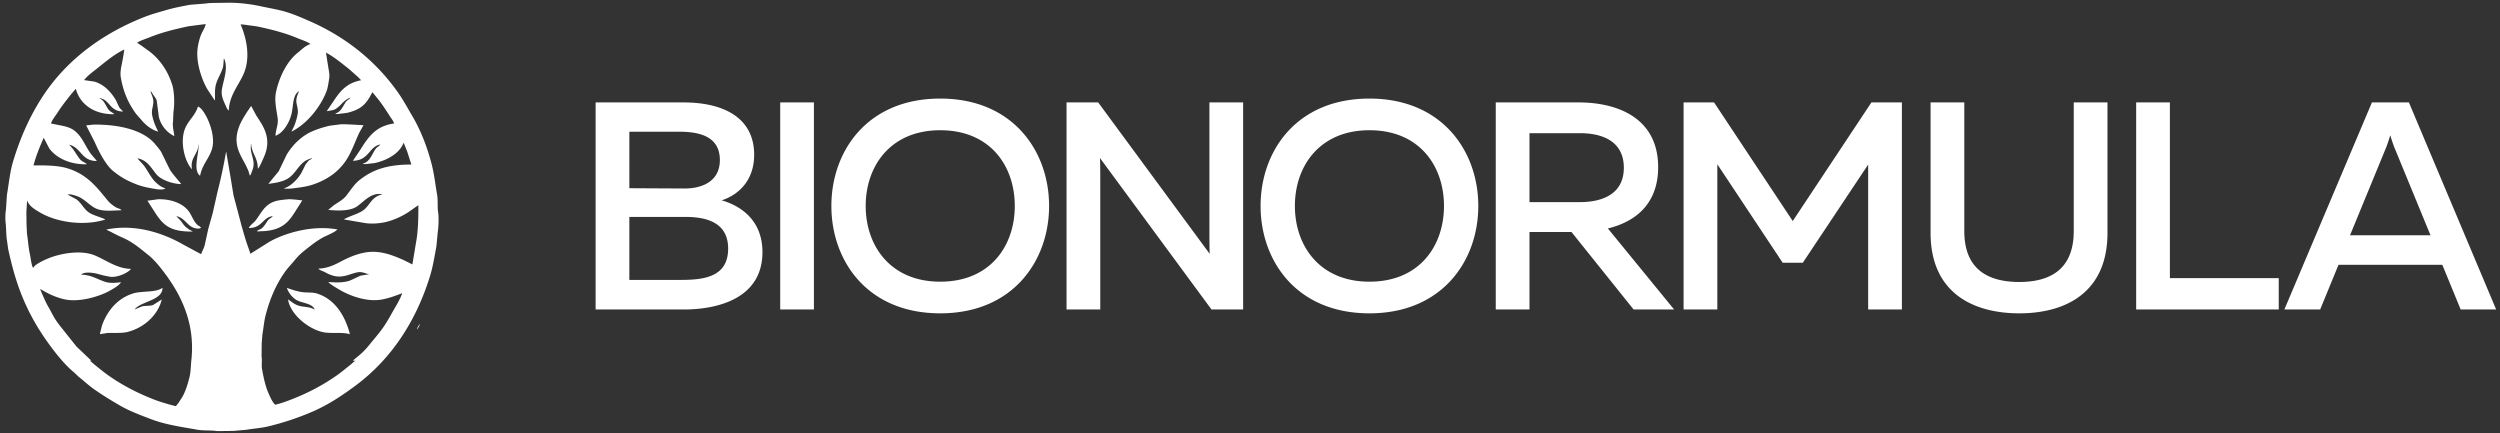 <svg xmlns="http://www.w3.org/2000/svg" xmlns:xlink="http://www.w3.org/1999/xlink" width="306" height="53" viewBox="0 0 306 53"><rect x="0" y="0" width="306" height="53" fill="#333333" stroke="none"/><defs><path id="yvyea" d="M734.57 42.49a1.14 1.14 0 0 1 .042-.028c.114-.086.165-.351.225-.488.432-.986.077-1.533-.113-2.507-.05-.256-.017-.551-.013-.821h.041c.056 1.167.827 1.678.803 3.008.178-.1.544-.965.647-1.197.161-.363.325-.74.422-1.185.405-1.852-.62-3.126-1.28-4.178l-.605-1.127-.493.724c-.41.645-.833 1.305-1.083 2.103-.62 1.972.27 3.175.929 4.442.102.223.206.445.31.669l.168.557v.028zm-6.08.027c.283-1.442 1.068-2.027 1.45-3.258.454-1.462-.325-3.448-.872-4.331-.219-.355-.445-.703-.83-.892-.368 1.147-1.156 1.663-1.576 2.674-.677 1.63-.061 4.058.83 5h.014c-.279-1.377.74-1.822.789-3.008l.028-.015c.005 1.19-.727 3.169.168 3.83zm10.623 1.579c.253 0 .571-.02.677-.033.944-.113 1.796-.225 2.56-.488 1.68-.577 2.967-1.474 3.899-2.785.686-.964 1.11-2.172 1.618-3.314.173-.39.411-.75.605-1.114v-.042c-.897-.033-1.775-.116-2.716-.111l-1.407.18c-.771.179-1.494.409-2.153.697-1.31.572-2.406 1.675-3.11 2.855l-.97 2.02c-.408.495-.817.992-1.224 1.489l-.043.056c1.05-.14 1.908-.283 2.575-.78.752-.56 1.136-1.5 1.928-2.02.252-.165.544-.256.859-.361-.062.142-.306.214-.423.306l-.366.445-.549 1.101c-.406.677-1.25 1.608-2.082 1.838l-.014.028c.036.024.173.033.336.033zm-15.941.064c.12.021.283.034.448.034.248 0 .5-.03.622-.103h.028l-.492-.223c-.24-.14-.461-.32-.662-.502-.594-.535-.952-1.332-1.421-1.99-.261-.367-.6-.649-.872-.99 1.188.185 1.691 1.178 2.308 1.936.54.665 1.88 1.181 3.052 1.212-.448-.586-.984-1.14-1.393-1.769-.35-.719-.703-1.439-1.055-2.158-.208-.343-.483-.642-.731-.948-1.396-1.714-4.378-2.45-7.585-2.408l-.872.097 1.027 2.005c.53 1.194 1.36 2.852 2.308 3.607.936.745 1.65 1.15 2.884 1.63.727.281 1.537.419 2.406.57zm12.455 5.164c.124 0 .27-.025.364-.025a5.992 5.992 0 0 0 1.435-.18c1.543-.391 2.154-1.33 2.885-2.507l.689-1.087c-.558-.055-1.08-.14-1.693-.14-.9.094-1.336.122-1.866.335-1.128.452-1.494 1.42-2.182 2.298-.192.244-.712.605-.802.891 1.676-.002 1.695-1.34 2.927-1.448-.11.184-.398.274-.535.446-.27.336-.476.777-.816 1.044-.17.133-.421.191-.59.334.041.03.108.04.184.04zm-8.225.018c.057 0 .116 0 .175-.002-.01-.013-.02-.027-.028-.041l-.395-.195-.38-.293c-.271-.217-.474-.56-.689-.835l-.506-.515c.853.139 1.24.924 1.885 1.309.228.136.761.307 1.112.14h.027c-.056-.179-.258-.245-.394-.349-.16-.123-.313-.33-.421-.501-.256-.405-.43-.869-.718-1.24-.707-.913-2.064-1.46-3.7-1.434l-1.323.18.815 1.268c1.052 1.663 1.855 2.508 4.54 2.508zm53.63-12.22h6.155c3.042 0 4.924.94 4.924 3.475 0 2.462-1.955 3.476-4.344 3.476l-6.735-.036zm0 10.427h6.844c2.28 0 5.25.506 5.25 3.874 0 3.512-3.006 3.838-5.83 3.838h-6.264zm6.662 11.332c4.02 0 9.63-1.267 9.63-7.024 0-3.947-2.715-5.685-4.995-6.336 2.136-.688 3.982-2.499 3.982-5.576 0-4.308-3.403-6.409-8.69-6.409h-10.716v25.345zm15.93 0V33.536h-4.127v25.345zm52.536 0V33.536h-4.127v15.75c0 .942 0 1.92.036 2.789l-13.65-18.539h-3.874v25.345h4.128V43.095c0-.905 0-1.882-.036-2.752l13.649 18.538zm35.048-21.579h6.191c2.716 0 5.359.977 5.359 4.236 0 3.222-2.643 4.2-5.359 4.2h-6.19zm17.705 21.58l-8.11-9.921c3.331-.797 6.155-2.97 6.155-7.495 0-6.047-4.997-7.93-9.74-7.93h-10.137v25.345h4.127v-9.486h5.141l7.604 9.486zm27.88 0V33.535h-3.73l-9.631 14.52-9.631-14.52h-3.73v25.345h4.129V41.104l8 12.057h2.463l8.001-12.02v17.74zm46.126 0v-3.838h-13.324V33.536h-4.128v25.345zm13.65-21.326c.18.615.325 1.013.47 1.412l4.453 10.825h-9.847l4.453-10.825c.145-.399.29-.797.47-1.412zm12.961 21.325l-10.68-25.345h-4.526l-10.717 25.345h4.381l2.245-5.467h12.708l2.245 5.467zm-190.445-21.94c6.155 0 9.124 4.416 9.124 9.268 0 4.851-2.969 9.269-9.124 9.269-6.12 0-9.124-4.418-9.124-9.269 0-4.852 3.005-9.269 9.124-9.269zm0 22.411c8.907 0 13.324-6.445 13.324-13.143s-4.417-13.143-13.324-13.143c-8.942 0-13.324 6.445-13.324 13.143s4.382 13.143 13.324 13.143zM871.62 36.94c6.155 0 9.124 4.417 9.124 9.27 0 4.85-2.97 9.268-9.124 9.268-6.12 0-9.125-4.418-9.125-9.269 0-4.852 3.006-9.269 9.125-9.269zm0 22.412c8.906 0 13.323-6.445 13.323-13.143s-4.417-13.143-13.323-13.143c-8.944 0-13.324 6.445-13.324 13.143s4.38 13.143 13.324 13.143zm79.545 0c5.612 0 10.79-2.498 10.79-9.849V33.536h-4.128v15.75c0 4.599-2.788 6.228-6.662 6.228-3.946 0-6.734-1.63-6.734-6.228v-15.75h-4.128v15.967c0 7.35 5.214 9.849 10.862 9.849zm-196.138 1.993c.108-.126.377-.546.367-.697-.14.194-.32.42-.367.697zm-8.202.543c-.587-2.271-1.854-4.3-4.067-4.971-.554-.169-1.268-.068-1.9-.181-.631-.114-1.185-.298-1.744-.502.213.65.765 1.326 1.378 1.587.753.321 1.68.336 2.04 1.045l-.548-.195c-.53-.132-1.11-.124-1.576-.306-.45-.176-.772-.475-1.154-.71.292 1.835 2.47 3.6 4.263 3.996.457.1.998.1 1.54.099.604-.001 1.212-.002 1.711.138h.057zm-30.59.014c.298-.053.634-.1.984-.153h.704c.581 0 1.18.006 1.66-.112 1.995-.49 3.735-2.022 4.222-3.982l-1.055.668c-.382.158-.936.074-1.38.181l-.886.376c.702-1 3.406-1.084 3.405-2.632h-.042c-.699.559-2.521.359-3.504.654-1.858.56-3.08 1.971-3.77 3.691-.157.387-.212.808-.338 1.24v.069zm-1.224 3.244h.168l-1.801-1.712-1.28-1.602c-.438-.572-.931-1.125-1.323-1.741-.326-.511-.572-1.054-.886-1.587-.277-.47-.492-.983-.718-1.504l-.268-.64c.903.538 1.832 1.022 3.012 1.28 1.893.415 4.44-.428 5.572-1.086.498-.289 1.003-.554 1.337-1.003-.601.055-1.284.14-1.858-.028-1.02-.297-1.734-.876-3.039-.904.405-.419 1.573-.224 2.125-.07.449.126.877.236 1.393.32.906.149 2.284-.502 2.589-.96-1.733-.008-3.178-1.163-4.531-1.686-1.693-.653-4.154-.186-5.558.39-.488.2-1.622.707-1.83 1.114a3.805 3.805 0 0 1-.07.056c-.21-.358-.288-1.24-.394-1.713-.172-.777-.214-1.63-.352-2.478l-.055-1.254-.015-1.407.085-1.364h.028c.22.68 1.01 1.121 1.59 1.462 1.948 1.145 5.237 1.689 7.936.85l.014-.028c-.669-.326-1.516-.48-2.083-.905-.558-.419-.865-1.112-1.421-1.532-.36-.196-.722-.39-1.084-.585h-.027c.296-.117.785.06.999.125.948.29 1.465.966 2.223 1.434.892.553 2.106.383 3.376.349v-.015c-.104-.163-.46-.22-.632-.32-.378-.22-.786-.531-1.056-.863-1.378-1.694-2.559-3.22-4.938-3.941-1.154-.35-2.636-.365-4.137-.349.22-.84.516-1.653.83-2.408l.408-.961v-.028l.704 1.337c.884 1.165 2.5 1.956 4.572 1.922v-.015c-.107-.163-.612-.342-.788-.557-.327-.4-.58-.851-.886-1.28l-.464-.544c1.483.353 1.474 2.009 3.377 1.992-.272-.356-.602-.675-.859-1.059-.69-1.03-1.067-2.176-2.138-2.827-.677-.41-1.735-.495-2.617-.71.163-.49.563-.945.83-1.365.494-.776 1.049-1.467 1.604-2.172l.605-.71c.501 1.894 2.223 3.157 4.7 3.119-.03-.1-.474-.328-.577-.431-.419-.42-.593-1.288-1.21-1.49v-.042c1.231.127 1.22 1.644 2.884 1.629l-.394-.39c-.247-.357-.365-.798-.59-1.155-.575-.908-1.406-1.799-2.562-2.117l-1.239-.181c.361-.475.923-.897 1.394-1.267 1.099-.864 2.213-1.85 3.531-2.48-.1.735-.221 1.367-.365 2.076-.074.359-.143.882-.07 1.308.31 1.82.925 3.183 1.815 4.415.223.31.508.571.745.864.458.563 1.228 1.19 2.027 1.392-.312-.618-.598-1.24-.746-2.033-.13-.69.235-1.219.127-1.88-.066-.4-.253-.69-.324-1.045.156.099.22.295.324.445.15.222.357.435.435.725l.254 1.964a3.552 3.552 0 0 0 1.886 2.367h.013c-.053-.504-.254-1.223-.155-1.825l.043-1.1c.158-.96.117-2.482-.127-3.286-.511-1.692-1.485-3.12-2.73-4.094l-.957-.696-.604-.404h-.028c.25-.246 1.19-.54 1.576-.697 1.44-.587 3.002-.97 4.7-1.336l2.039-.265h.084c-.083.431-.355.807-.52 1.184-.205.469-.331.965-.436 1.546-.34 1.875.545 4.246 1.21 5.319l.83 1.254.057.013c-.001-.673-.044-1.383.112-1.935.205-.73.609-1.303.83-1.992.107-.332.094-.87.141-1.198h.014c.561 1.162-.052 2.592-.253 3.775-.134.788.201 1.426.422 1.922.116.261.206.533.422.695.049-1.906 1.283-3.174 1.871-4.637.794-1.974.271-4.308-.436-5.918l.506.041c.617.104 1.21.144 1.773.265 1.728.37 3.265.786 4.715 1.393.4.169 1.284.453 1.561.71-.63.202-1.08.686-1.548 1.059-1.304 1.038-2.266 2.927-2.673 4.86-.21 1 .081 2.235.21 3.146.111.779-.25 1.45-.267 2.16.942-.327 1.696-1.594 1.956-2.647.261-1.053.113-2.324.929-2.813-.153.385-.413.894-.31 1.477.069.383.224.84.142 1.295a6.956 6.956 0 0 1-.465 1.573l-.31.613c1.833-.883 3.509-2.92 4.277-4.874.194-.491.252-1.02.352-1.615.07-.416-.02-.903-.083-1.226l-.31-1.964c1.03.554 1.934 1.319 2.828 2.02l1.097.975.38.39c-1.787.358-2.546 1.306-3.39 2.576-.278.408-.554.816-.831 1.225.468-.123.76-.075 1.112-.293.683-.423.929-1.057 1.787-1.377h.014v.013c-.127.185-.394.284-.535.473-.395.534-.595 1.261-1.323 1.463.043.065.323.061.437.041.407-.069.815-.076 1.167-.166 1.32-.34 1.988-.843 2.604-1.88.107-.196.215-.39.323-.585a.271.271 0 0 0 .028-.015l.803.99c.459.602.867 1.229 1.28 1.88.181.286.457.61.563.946-2.306.32-3.187 1.706-4.193 3.3-.282.418-.564.836-.844 1.254v.014c1.995-.043 1.95-1.754 3.348-1.992-.12.204-.418.315-.563.516-.447.618-.72 1.642-1.59 1.824.047.071.357.057.479.042.428-.054.842-.069 1.224-.167 1.413-.365 2.772-1.142 3.278-2.381a1.14 1.14 0 0 1 .043-.028l.422 1.072.506 1.574c-2.947-.002-4.753.629-6.374 1.921-.638.51-1.108 1.285-1.618 1.922-.387.483-1.024.808-1.534 1.17l-.577.473a2.085 2.085 0 0 1-.056.07c1.226.115 2.602.13 3.42-.376.8-.496 1.84-1.88 3.193-1.518-.14.037-.281.075-.422.111a2.38 2.38 0 0 0-.549.334c-.506.396-.784 1.042-1.294 1.435-.499.384-1.124.576-1.759.835l-.648.293v.055c.812.14 1.624.28 2.435.418 1.004.185 2.222.035 3.04-.209a9.238 9.238 0 0 0 2.447-1.155l1.154-.809c-.002 1.638-.025 3.188-.295 4.61-.145.882-.29 1.764-.437 2.646l-1.125-.557c-1.227-.534-2.873-1.245-4.727-.89-.756.143-1.373.373-1.985.639-1.146.501-2.054 1.245-3.657 1.324.12.209.575.309.787.431.347.202.734.37 1.182.473 1.094.253 1.957-.306 2.842-.459.579-.1.955.189 1.408.237-.005.006-1.02.16-1.113.195l-1.224.571c-.712.277-1.772.276-2.673.18.136.254 1.173.839 1.478 1.017 1.095.64 3.227 1.49 5.107 1.129.911-.176 1.663-.465 2.448-.766-.178.56-.502 1.127-.787 1.615-.53.902-.986 1.8-1.576 2.632-.55.775-1.17 1.475-1.76 2.2a8.994 8.994 0 0 1-1.392 1.365l-.493.404-.028.041h.282l-.577.502c-.532.42-1.041.855-1.605 1.253-1.69 1.195-3.499 2.164-5.6 2.98-.625.243-1.305.495-1.998.655-.33-.26-.63-.96-.816-1.378-.393-.889-.598-1.858-.802-2.981-.09-.502.033-1.003-.056-1.532l.014-1.616.085-1.086c.144-.809.2-1.605.394-2.352.536-2.079 1.315-3.843 2.405-5.363.353-.49.779-.917 1.154-1.378a7.798 7.798 0 0 1 1.168-1.156c.687-.545 1.356-1.09 2.139-1.545.54-.315 1.496-.644 1.913-1.045l.029-.014c-3.068-.581-6.495.44-8.386 1.532l-2.28 1.435-.337-.976c-.281-.766-.48-1.54-.732-2.381l-1-3.788-.436-2.646-.464-2.701h-.013a59.446 59.446 0 0 1-1.042 4.888l-.605 2.673-.535 1.908-.45 2.047c-.109.355-.3.67-.408.99l-.042.027-2.125-1.142c-2.281-1.318-5.758-2.612-9.427-1.866.05.081.454.249.563.306.455.245.929.482 1.42.697 1.266.552 2.194 1.374 3.195 2.172.71.567 1.45 1.503 1.997 2.242 1.879 2.53 3.713 6.002 3.209 10.583-.08.73-.061 1.413-.225 2.061-.23.91-.488 1.775-.915 2.493l-.464.71c-.1.121-.197.242-.296.363l-.9-.237c-.597-.18-1.17-.344-1.716-.557-2.147-.833-3.988-1.803-5.714-3.022-.563-.398-1.07-.834-1.603-1.253a153.35 153.35 0 0 1-.577-.502zm15.576 8.62l1.309-.013.731-.014 1.562-.14c.934-.158 1.813-.206 2.674-.418a33.302 33.302 0 0 0 5.417-1.81c1.998-.872 3.699-2.022 5.332-3.244 4.233-3.169 7.324-7.758 9.048-13.425.34-1.116.524-2.326.76-3.579.05-.552.103-1.105.154-1.657.097-.592.157-1.827.056-2.465-.113-.723-.006-1.468-.126-2.159-.23-1.318-.36-2.57-.676-3.773-.548-2.097-1.325-4.1-2.32-5.794-.62-1.052-1.17-2.082-1.858-3.049-2.682-3.76-6.311-6.701-10.807-8.662-.885-.387-1.793-.783-2.772-1.086-.983-.306-2.011-.462-3.081-.696-1.242-.272-2.726-.468-4.207-.446l-.774.014c-.626.014-1.275-.01-1.858.083-.632.052-1.266.103-1.899.153-.99.19-2 .377-2.94.655-.898.265-1.794.506-2.632.836-5.354 2.108-9.728 5.438-12.622 9.984-1.46 2.297-2.586 4.81-3.46 7.715-.382 1.265-.5 2.635-.747 4.053l-.126 1.865c-.08.49-.094 1.237-.014 1.742l.084 1.588.211 1.489c.288 1.303.604 2.561.985 3.76 1.064 3.344 2.594 6.011 4.489 8.494.72.945 1.668 2.08 2.588 2.814l.522.501c.644.513 1.25 1.081 1.927 1.56 1.024.723 2.093 1.376 3.208 2.02 1.152.664 2.452 1.14 3.757 1.642 1.728.663 3.625.933 5.685 1.295.776.137 1.605.039 2.42.167z"/></defs><g><g transform="translate(-704 -21)"><use fill="#fff" xlink:href="#yvyea"/></g></g></svg>